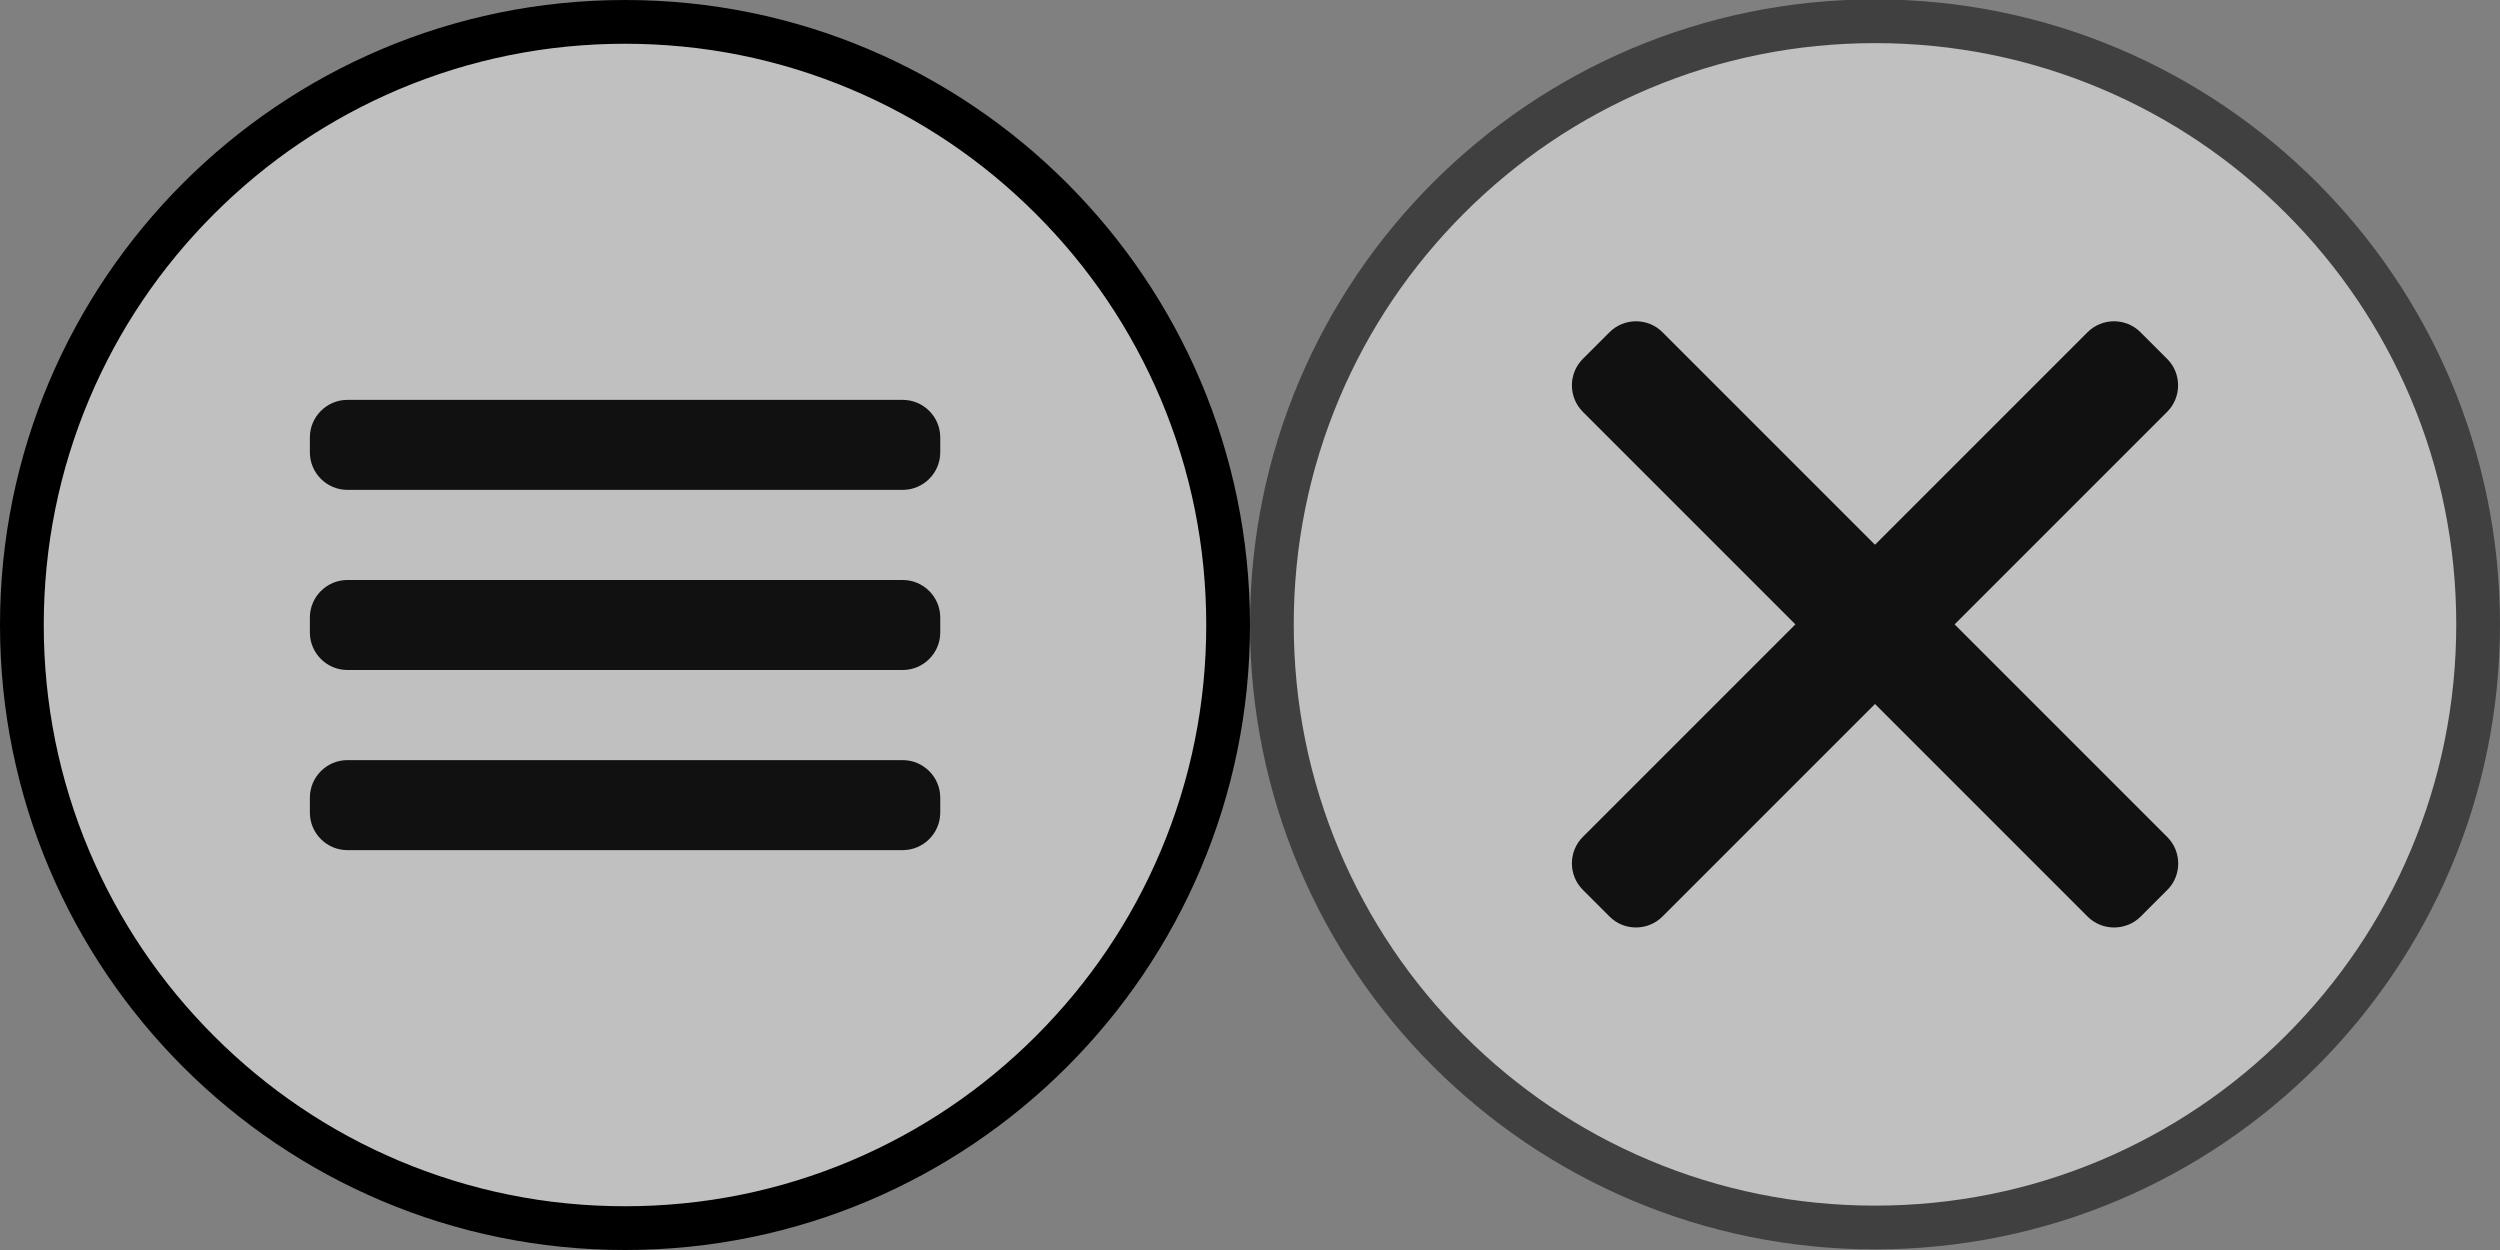 <?xml version="1.0" encoding="utf-8"?>
<!-- Generator: Adobe Illustrator 18.0.0, SVG Export Plug-In . SVG Version: 6.00 Build 0)  -->
<!DOCTYPE svg PUBLIC "-//W3C//DTD SVG 1.1//EN" "http://www.w3.org/Graphics/SVG/1.1/DTD/svg11.dtd">
<svg version="1.1" id="Ebene_1" xmlns="http://www.w3.org/2000/svg" xmlns:xlink="http://www.w3.org/1999/xlink" x="0px" y="0px"
	 viewBox="-500 0 2000 1000" enable-background="new -500 0 2000 1000" xml:space="preserve">
<rect x="-500" y="0" width="2000" height="1000" fill="#808080" stroke="none"/>
<path opacity="0.5" fill="#FFFFFF" d="M0,982.5c-65.1,0-128.3-12.8-187.8-37.9c-57.5-24.3-109.1-59.1-153.4-103.4
	c-44.3-44.3-79.1-95.9-103.4-153.4c-25.2-59.5-37.9-122.7-37.9-187.8c0-65.1,12.8-128.3,37.9-187.8
	c24.3-57.5,59.1-109.1,103.4-153.4c44.3-44.3,95.9-79.1,153.4-103.4C-128.3,30.3-65.1,17.5,0,17.5s128.3,12.8,187.8,37.9
	c57.5,24.3,109.1,59.1,153.4,103.4c44.3,44.3,79.1,95.9,103.4,153.4c25.2,59.5,37.9,122.7,37.9,187.8c0,65.1-12.8,128.3-37.9,187.8
	c-24.3,57.5-59.1,109.1-103.4,153.4c-44.3,44.3-95.9,79.1-153.4,103.4C128.3,969.7,65.1,982.5,0,982.5z"/>
<path d="M0,35c62.8,0,123.7,12.3,181,36.5c55.4,23.4,105.1,57,147.8,99.7c42.7,42.7,76.2,92.4,99.7,147.8
	c24.2,57.3,36.5,118.2,36.5,181s-12.3,123.7-36.5,181c-23.4,55.4-57,105.1-99.7,147.8c-42.7,42.7-92.4,76.2-147.8,99.7
	C123.7,952.7,62.8,965,0,965s-123.7-12.3-181-36.5c-55.4-23.4-105.1-57-147.8-99.7c-42.7-42.7-76.2-92.4-99.7-147.8
	c-24.2-57.3-36.5-118.2-36.5-181s12.3-123.7,36.5-181c23.4-55.4,57-105.1,99.7-147.8c42.7-42.7,92.4-76.2,147.8-99.7
	C-123.7,47.3-62.8,35,0,35 M0,0c-276.1,0-500,223.9-500,500s223.9,500,500,500s500-223.9,500-500S276.1,0,0,0L0,0z"/>
<g>
	<path fill="#111111" d="M222.2,391.9h-444.3c-16.5,0-30-13.5-30-30v-12c0-16.5,13.5-30,30-30h444.3c16.5,0,30,13.5,30,30v12
		C252.2,378.4,238.7,391.9,222.2,391.9z"/>
	<path fill="#111111" d="M222.2,536h-444.3c-16.5,0-30-13.5-30-30v-12c0-16.5,13.5-30,30-30h444.3c16.5,0,30,13.5,30,30v12
		C252.2,522.5,238.7,536,222.2,536z"/>
	<path fill="#111111" d="M222.2,680.1h-444.3c-16.5,0-30-13.5-30-30v-12c0-16.5,13.5-30,30-30h444.3c16.5,0,30,13.5,30,30v12
		C252.2,666.6,238.7,680.1,222.2,680.1z"/>
</g>
<g opacity="0.5">
	<path fill="#FFFFFF" d="M1000,982c-65.1,0-128.3-12.8-187.8-37.9c-57.5-24.3-109.1-59.1-153.4-103.4
		c-44.3-44.3-79.1-95.9-103.4-153.4c-25.2-59.5-37.9-122.7-37.9-187.8c0-65.1,12.8-128.3,37.9-187.8
		c24.3-57.5,59.1-109.1,103.4-153.4c44.3-44.3,95.9-79.1,153.4-103.4C871.7,29.8,934.9,17,1000,17s128.3,12.8,187.8,37.9
		c57.5,24.3,109.1,59.1,153.4,103.4c44.3,44.3,79.1,95.9,103.4,153.4c25.2,59.5,37.9,122.7,37.9,187.8c0,65.1-12.8,128.3-37.9,187.8
		c-24.3,57.5-59.1,109.1-103.4,153.4c-44.3,44.3-95.9,79.1-153.4,103.4C1128.3,969.2,1065.1,982,1000,982z"/>
	<path d="M1000,34.5c62.8,0,123.7,12.3,181,36.5c55.4,23.4,105.1,57,147.8,99.7c42.7,42.7,76.2,92.4,99.7,147.8
		c24.2,57.3,36.5,118.2,36.5,181s-12.3,123.7-36.5,181c-23.4,55.4-57,105.1-99.7,147.8c-42.7,42.7-92.4,76.2-147.8,99.7
		c-57.3,24.2-118.2,36.5-181,36.5S876.3,952.2,819,928c-55.4-23.4-105.1-57-147.8-99.7c-42.7-42.7-76.2-92.4-99.7-147.8
		c-24.2-57.3-36.5-118.2-36.5-181s12.3-123.7,36.5-181c23.4-55.4,57-105.1,99.7-147.8C713.9,128,763.6,94.4,819,71
		C876.3,46.8,937.2,34.5,1000,34.5 M1000-0.5c-276.1,0-500,223.9-500,500s223.9,500,500,500s500-223.9,500-500S1276.1-0.5,1000-0.5
		L1000-0.5z"/>
</g>
<path fill="#111111" d="M1170,733.2L766.3,329.5c-11.7-11.7-11.7-30.8,0-42.4l21.3-21.3c11.7-11.7,30.8-11.7,42.4,0l403.8,403.8
	c11.7,11.7,11.7,30.8,0,42.4l-21.3,21.3C1200.8,744.9,1181.7,744.9,1170,733.2z"/>
<path fill="#111111" d="M1233.7,329.5L830,733.2c-11.7,11.7-30.8,11.7-42.4,0l-21.3-21.3c-11.7-11.7-11.7-30.8,0-42.4L1170,265.8
	c11.7-11.7,30.8-11.7,42.4,0l21.3,21.3C1245.4,298.7,1245.4,317.8,1233.7,329.5z"/>
</svg>
